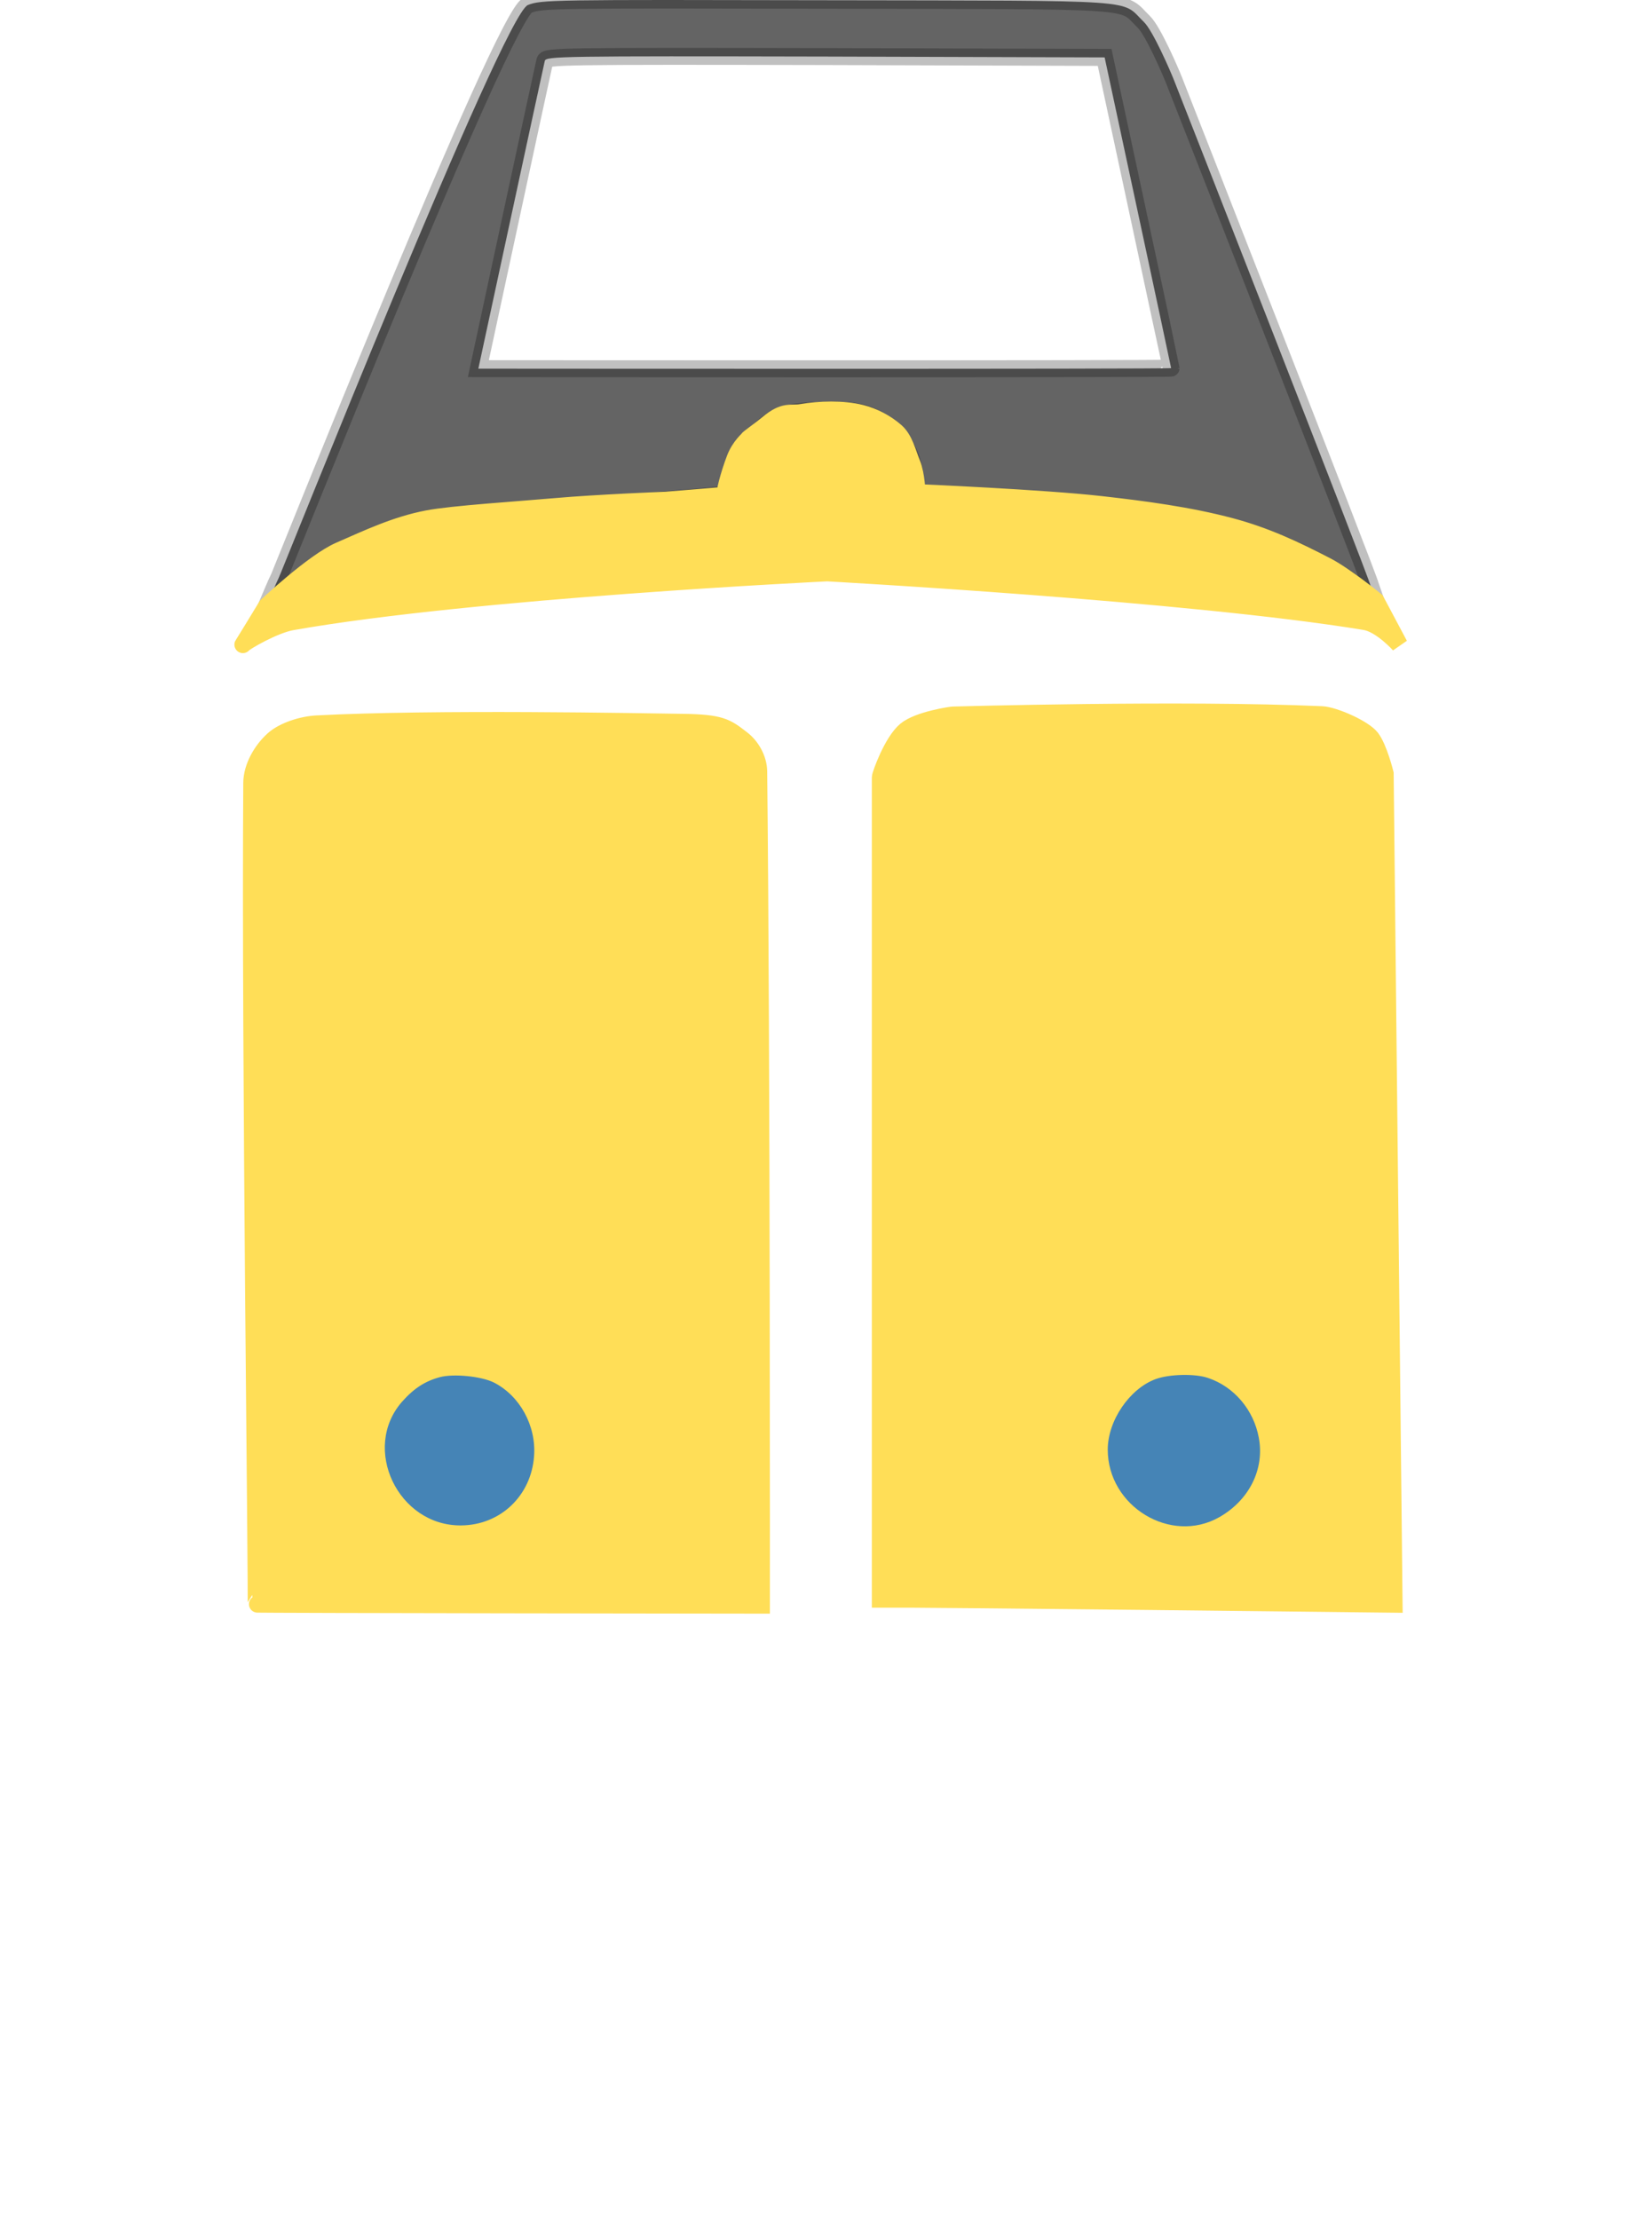 <?xml version="1.0" encoding="utf-8"?>
<svg viewBox="-1008.3 -224.305 584 784.086" width="584" height="784.086" xmlns="http://www.w3.org/2000/svg">
  <path style="fill: rgb(255, 222, 87); stroke-width: 6px; stroke: rgb(255, 222, 87);" d="M -896.375 31.529 C -855.127 29.328 -781.166 30.765 -767.218 30.956 C -753.27 31.147 -751.589 32.602 -746.011 36.879 C -742.576 39.512 -740.133 44.015 -740.087 48.343 C -738.991 150.869 -739.132 342.96 -739.132 342.96 C -739.132 342.96 -918.156 342.769 -917.774 342.577 C -917.392 342.385 -919.969 147.52 -919.302 52.357 C -919.262 46.722 -915.762 40.746 -911.66 37.073 C -908.014 33.808 -901.381 31.796 -896.375 31.529 Z" transform="matrix(1, 0, 0, 1, 2.2737367544323206e-13, 0)"/>
  <path d="M -821.7 -222.519 C -830.4 -219.119 -909.1 -21.119 -909.8 -20.019 C -910.4 -18.919 -913.762 -10.933 -913.762 -10.933 C -913.762 -10.933 -911.269 -11.91 -906.491 -16.119 C -897.948 -23.644 -878.8 -34.719 -864.8 -38.519 C -853.9 -41.519 -847.3 -42.319 -809.8 -44.919 C -768.7 -47.919 -750 -49.519 -749.4 -50.119 C -749.1 -50.319 -748.8 -52.819 -748.6 -55.519 C -748.2 -61.819 -745.6 -67.119 -740.4 -71.819 C -733.7 -77.919 -731 -78.819 -718.6 -79.319 C -705.8 -79.819 -700.7 -78.619 -694.2 -73.419 C -688.7 -69.119 -685.6 -63.219 -684.8 -55.919 L -684.1 -49.819 C -684.1 -49.819 -636.481 -46.549 -624.081 -45.749 C -594.381 -43.649 -584.964 -40.877 -573.337 -38.06 C -558.844 -34.548 -538.7 -25.719 -525.4 -14.919 L -522 -12.119 L -523.778 -17.28 C -524.378 -20.28 -592.2 -193.319 -593.3 -196.019 C -594.4 -198.819 -600.7 -213.519 -604 -216.619 C -612.3 -224.619 -602.6 -224.019 -715.8 -224.219 C -813.3 -224.419 -817 -224.419 -821.7 -222.519 Z M -617.8 -204.019 C -617.8 -204.019 -594.3 -94.619 -594.3 -94.219 C -594.3 -93.819 -839.2 -94.019 -839.2 -94.019 C -839.2 -94.019 -816.2 -200.819 -815.7 -202.819 C -815.2 -204.419 -809.8 -204.519 -716.5 -204.319 L -617.8 -204.019 Z" style="fill: rgb(100, 100, 100); stroke-linecap: round; stroke-width: 6px; stroke: rgba(0, 0, 0, 0.247);" fill="#000000" transform="matrix(1, 0, 0, 1, 2.2737367544323206e-13, 0)"/>
  <path style="fill: rgb(255, 222, 87); stroke-width: 6px; stroke: rgb(255, 222, 87);" d="M -697.095 340.825 C -697.095 340.825 -697.095 51.314 -697.095 50.415 C -697.095 49.516 -692.951 37.808 -688.106 33.774 C -683.627 30.044 -671.92 28.387 -671.47 28.387 C -671.021 28.387 -590.801 26.075 -541.017 28.267 C -536.735 28.456 -526.177 33.078 -523.568 36.479 C -520.825 40.056 -518.623 49.066 -518.623 49.066 L -515.476 342.623 C -515.476 342.623 -683.842 340.679 -697.095 340.825 Z" fill="#000000" transform="matrix(1, 0, 0, 1, 2.2737367544323206e-13, 0)"/>
  <path style="fill: rgb(255, 222, 87); stroke-width: 6px; stroke: rgb(255, 222, 87);" d="M -914.056 -10.148 C -914.056 -10.148 -922.777 4.184 -922.427 3.483 C -922.077 2.782 -911.515 -3.433 -905.093 -4.568 C -841.022 -15.891 -715.891 -21.855 -715.891 -21.855 C -715.891 -21.855 -587.785 -14.846 -525.796 -4.642 C -520.079 -3.701 -513.608 3.553 -513.608 3.553 L -521.893 -12.022 C -521.893 -12.022 -532.489 -20.726 -539.333 -24.307 C -550.448 -30.123 -560.991 -34.992 -573.11 -38.231 C -587.908 -42.186 -603.859 -44.268 -619.079 -45.993 C -639.657 -48.325 -684.134 -50.226 -684.134 -50.226 C -684.134 -50.226 -684.331 -56.643 -685.876 -60.432 C -687.463 -64.323 -688.525 -69.125 -691.628 -71.838 C -695.073 -74.85 -699.443 -77.15 -703.88 -78.269 C -710.279 -79.883 -718.61 -79.634 -725.113 -78.511 C -728.622 -77.905 -731.017 -79.546 -736.906 -74.57 C -739.151 -72.673 -744.193 -69.129 -743.843 -69.129 C -743.69 -69.129 -746.768 -66.674 -748.451 -62.297 C -750.628 -56.636 -752.529 -49.331 -751.838 -49.331 C -750.612 -49.331 -772.896 -47.541 -772.896 -47.541 C -772.896 -47.541 -797.675 -46.544 -811.361 -45.329 C -824.754 -44.14 -848.324 -42.662 -857.184 -40.96 C -868.428 -38.8 -878.092 -34.192 -888.332 -29.722 C -897.475 -25.731 -914.056 -10.148 -914.056 -10.148 Z" transform="matrix(1, 0, 0, 1, 2.2737367544323206e-13, 0)"/>
  <path d="M -852.8 262.381 C -858 263.781 -861.9 266.281 -866.1 270.981 C -880.7 287.481 -867.6 314.981 -845.3 314.781 C -831.4 314.681 -820.5 304.281 -819.5 290.281 C -818.7 279.581 -824.5 268.981 -833.7 264.281 C -838.1 262.081 -847.9 261.081 -852.8 262.381 Z" style="fill: rgb(69, 132, 182);" fill="#000000" stroke="none" transform="matrix(1, 0, 0, 1, 2.2737367544323206e-13, 0)"/>
  <path d="M -599.8 263.081 C -609 266.481 -616.7 277.781 -616.7 287.981 C -616.7 308.081 -594.4 321.581 -577.3 311.881 C -566.7 305.881 -561.2 294.881 -563.3 283.781 C -565.1 273.981 -572 265.781 -581.2 262.681 C -585.8 261.081 -594.9 261.281 -599.8 263.081 Z" style="fill: rgb(69, 132, 182);" fill="#000000" stroke="none" transform="matrix(1, 0, 0, 1, 2.2737367544323206e-13, 0)"/>
  <path d="M -714.3 -22.919 C -716.8 -23.119 -884 -6.819 -892.8 -5.919 C -901.9 -5.019 -910.156 -3.178 -912.3 -2.719 C -937.547 2.679 -937.8 39.981 -937.8 39.981 C -937.8 39.981 -938.1 362.381 -937.3 368.981 C -935.8 380.181 -933.7 389.481 -932.4 390.781 C -931.8 391.381 -931.3 392.581 -931.3 393.481 C -931.3 394.281 -929.7 398.381 -927.8 402.381 C -917 424.781 -901.1 443.981 -881.6 458.081 C -870.5 466.081 -868.6 467.181 -855 473.481 C -847 477.181 -843.3 479.481 -843.3 480.581 C -843.3 482.881 -847.6 492.381 -850.8 497.081 C -852.3 499.181 -855.3 505.481 -855.3 505.481 L -1008.3 505.481 L -1008.3 559.781 L -424.3 558.481 L -424.3 505.481 C -424.3 505.481 -578.3 505.181 -579.4 504.281 C -581.1 502.881 -585.1 496.581 -590.7 486.281 L -594.3 479.581 L -592.1 478.081 C -590.9 477.181 -589.2 476.481 -588.5 476.481 C -587.7 476.481 -585.4 475.581 -583.4 474.581 C -581.4 473.481 -576.7 471.281 -573 469.581 C -569.3 467.881 -564.3 465.281 -562 463.681 C -559.7 461.981 -555.3 459.081 -552.2 457.081 C -528.6 441.881 -506.9 409.381 -499.7 378.481 C -496.5 364.681 -496.2 346.681 -496.6 192.481 C -496.9 55.081 -497.1 38.381 -498.5 32.981 C -505.6 6.881 -515.1 -3.319 -534.3 -5.019 C -538.4 -5.419 -551.2 -6.819 -562.8 -8.119 C -574.3 -9.419 -711.8 -22.719 -714.3 -22.919 Z M -754.702 32.52 C -750.773 34.08 -746 37.181 -744.1 39.481 C -736.9 47.881 -737.3 37.481 -737.3 197.581 L -737.3 341.481 L -916 341.481 C -916 341.481 -917.2 228.681 -917.3 165.881 L -917.5 51.781 L -915.4 46.881 C -911.7 38.581 -903.5 32.181 -894.4 30.581 C -892.5 30.281 -771.471 29.56 -771.471 29.56 C -771.471 29.56 -759.978 30.426 -754.702 32.52 Z M -531.4 33.481 C -526.2 36.081 -520.5 41.981 -518.2 46.981 C -516.4 50.781 -516.3 341.481 -516.3 341.481 L -697.3 341.481 L -697.3 197.181 C -697.3 102.181 -696.9 51.681 -696.3 49.281 C -694.6 43.381 -693.882 39.934 -690.223 36.336 C -687.773 33.926 -683.419 32.386 -679.8 30.981 C -671.719 27.843 -541.9 30.281 -539.6 30.681 C -537.3 31.081 -533.6 32.281 -531.4 33.481 Z M -635.1 492.881 C -632 499.481 -630.3 503.981 -630.7 505.081 C -631.3 506.581 -804.4 505.281 -804.9 503.981 C -805.4 502.681 -799.3 490.981 -794.8 484.681 L -793.2 482.481 L -716.7 482.481 L -640.2 482.481 L -635.1 492.881 Z" style="stroke-width: 6px; stroke: rgb(27, 49, 59); stroke-opacity: 0; fill: rgba(0, 0, 0, 0);" transform="matrix(1, 0, 0, 1, 2.2737367544323206e-13, 0)"/>
</svg>
